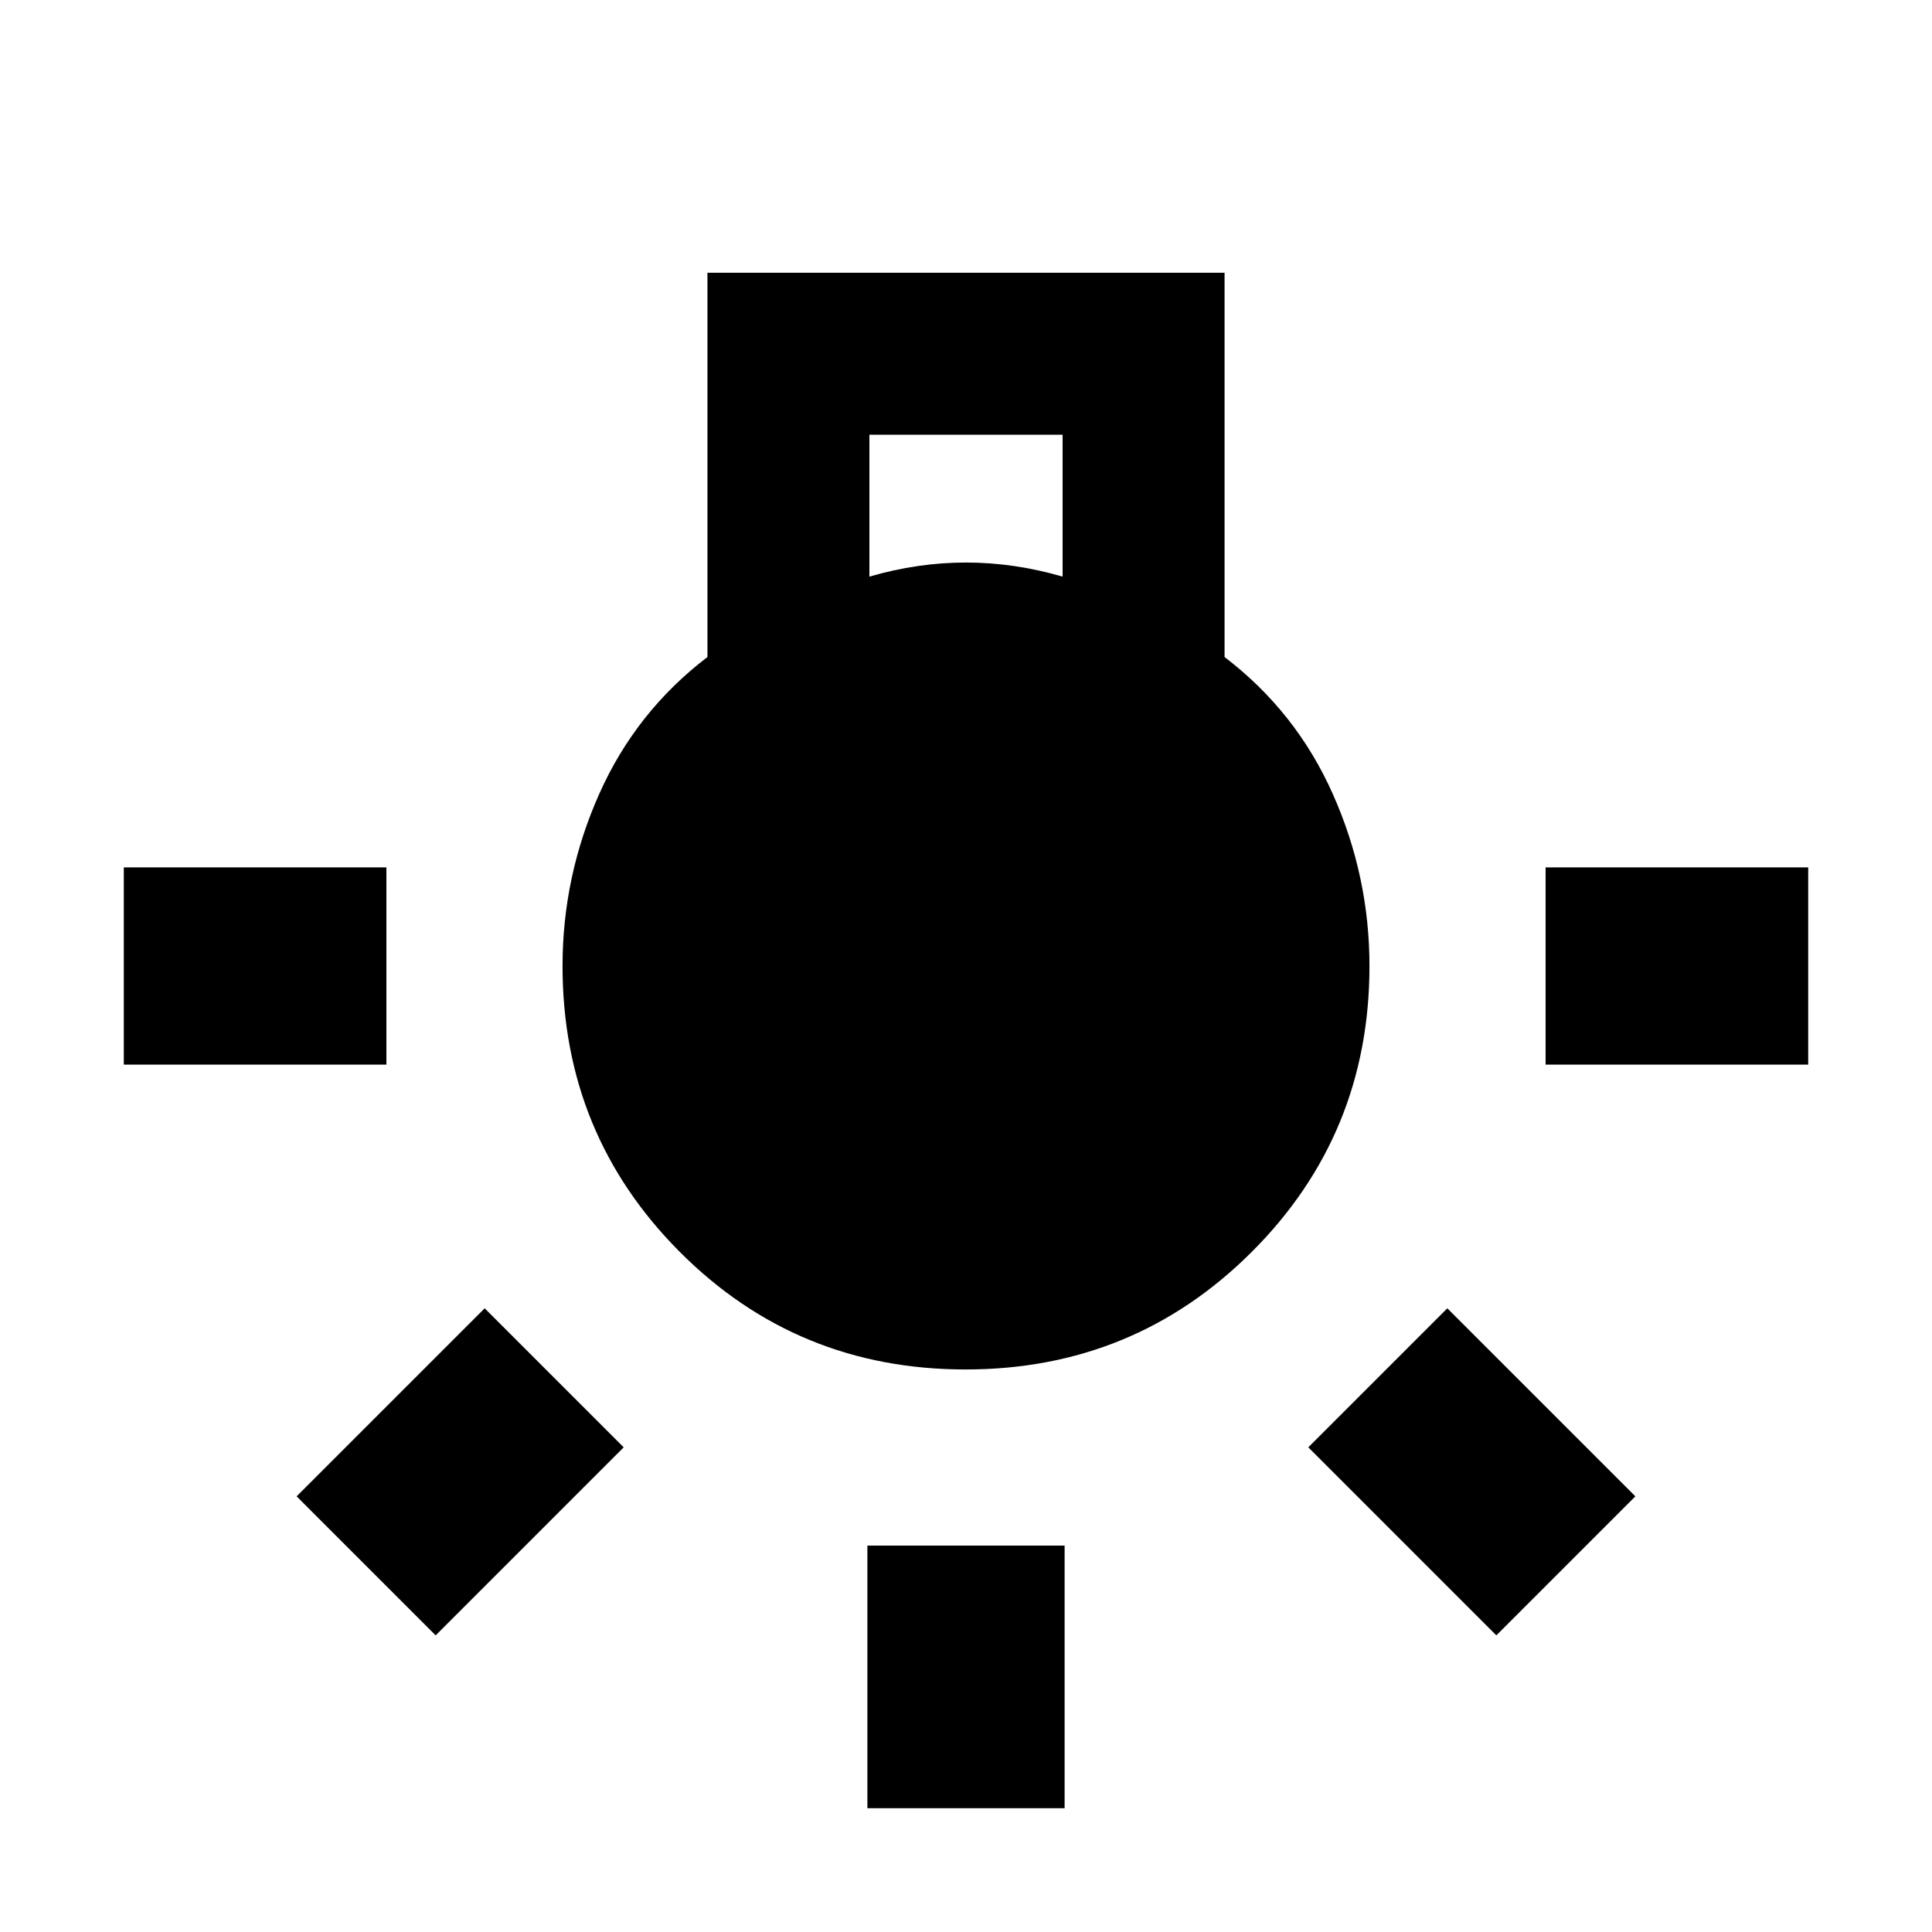<svg xmlns="http://www.w3.org/2000/svg" height="20" viewBox="0 -960 960 960" width="20"><path d="M431-61.52V-192h98v130.48h-98ZM61.52-431v-98H192v98H61.52ZM768-431v-98h130.48v98H768Zm-24.48 283.61-93.43-93.44 69.08-69.08 93.44 93.43-69.09 69.09Zm-527.04 0-69.09-69.09 93.44-93.43 69.08 69.08-93.43 93.44Zm263.29-132.13q-83.73 0-141.99-58.42-58.26-58.42-58.26-142.06 0-44.57 18.22-85.48 18.22-40.91 53.78-68.04v-190.96h256.96v190.96q35.56 27.13 53.78 68.04 18.22 40.91 18.22 85.48 0 83.64-58.49 142.06t-142.22 58.42ZM432-673.48q12-3.5 24-5.25t24-1.75q12 0 24 1.75t24 5.25V-744h-96v70.52Z"/></svg>